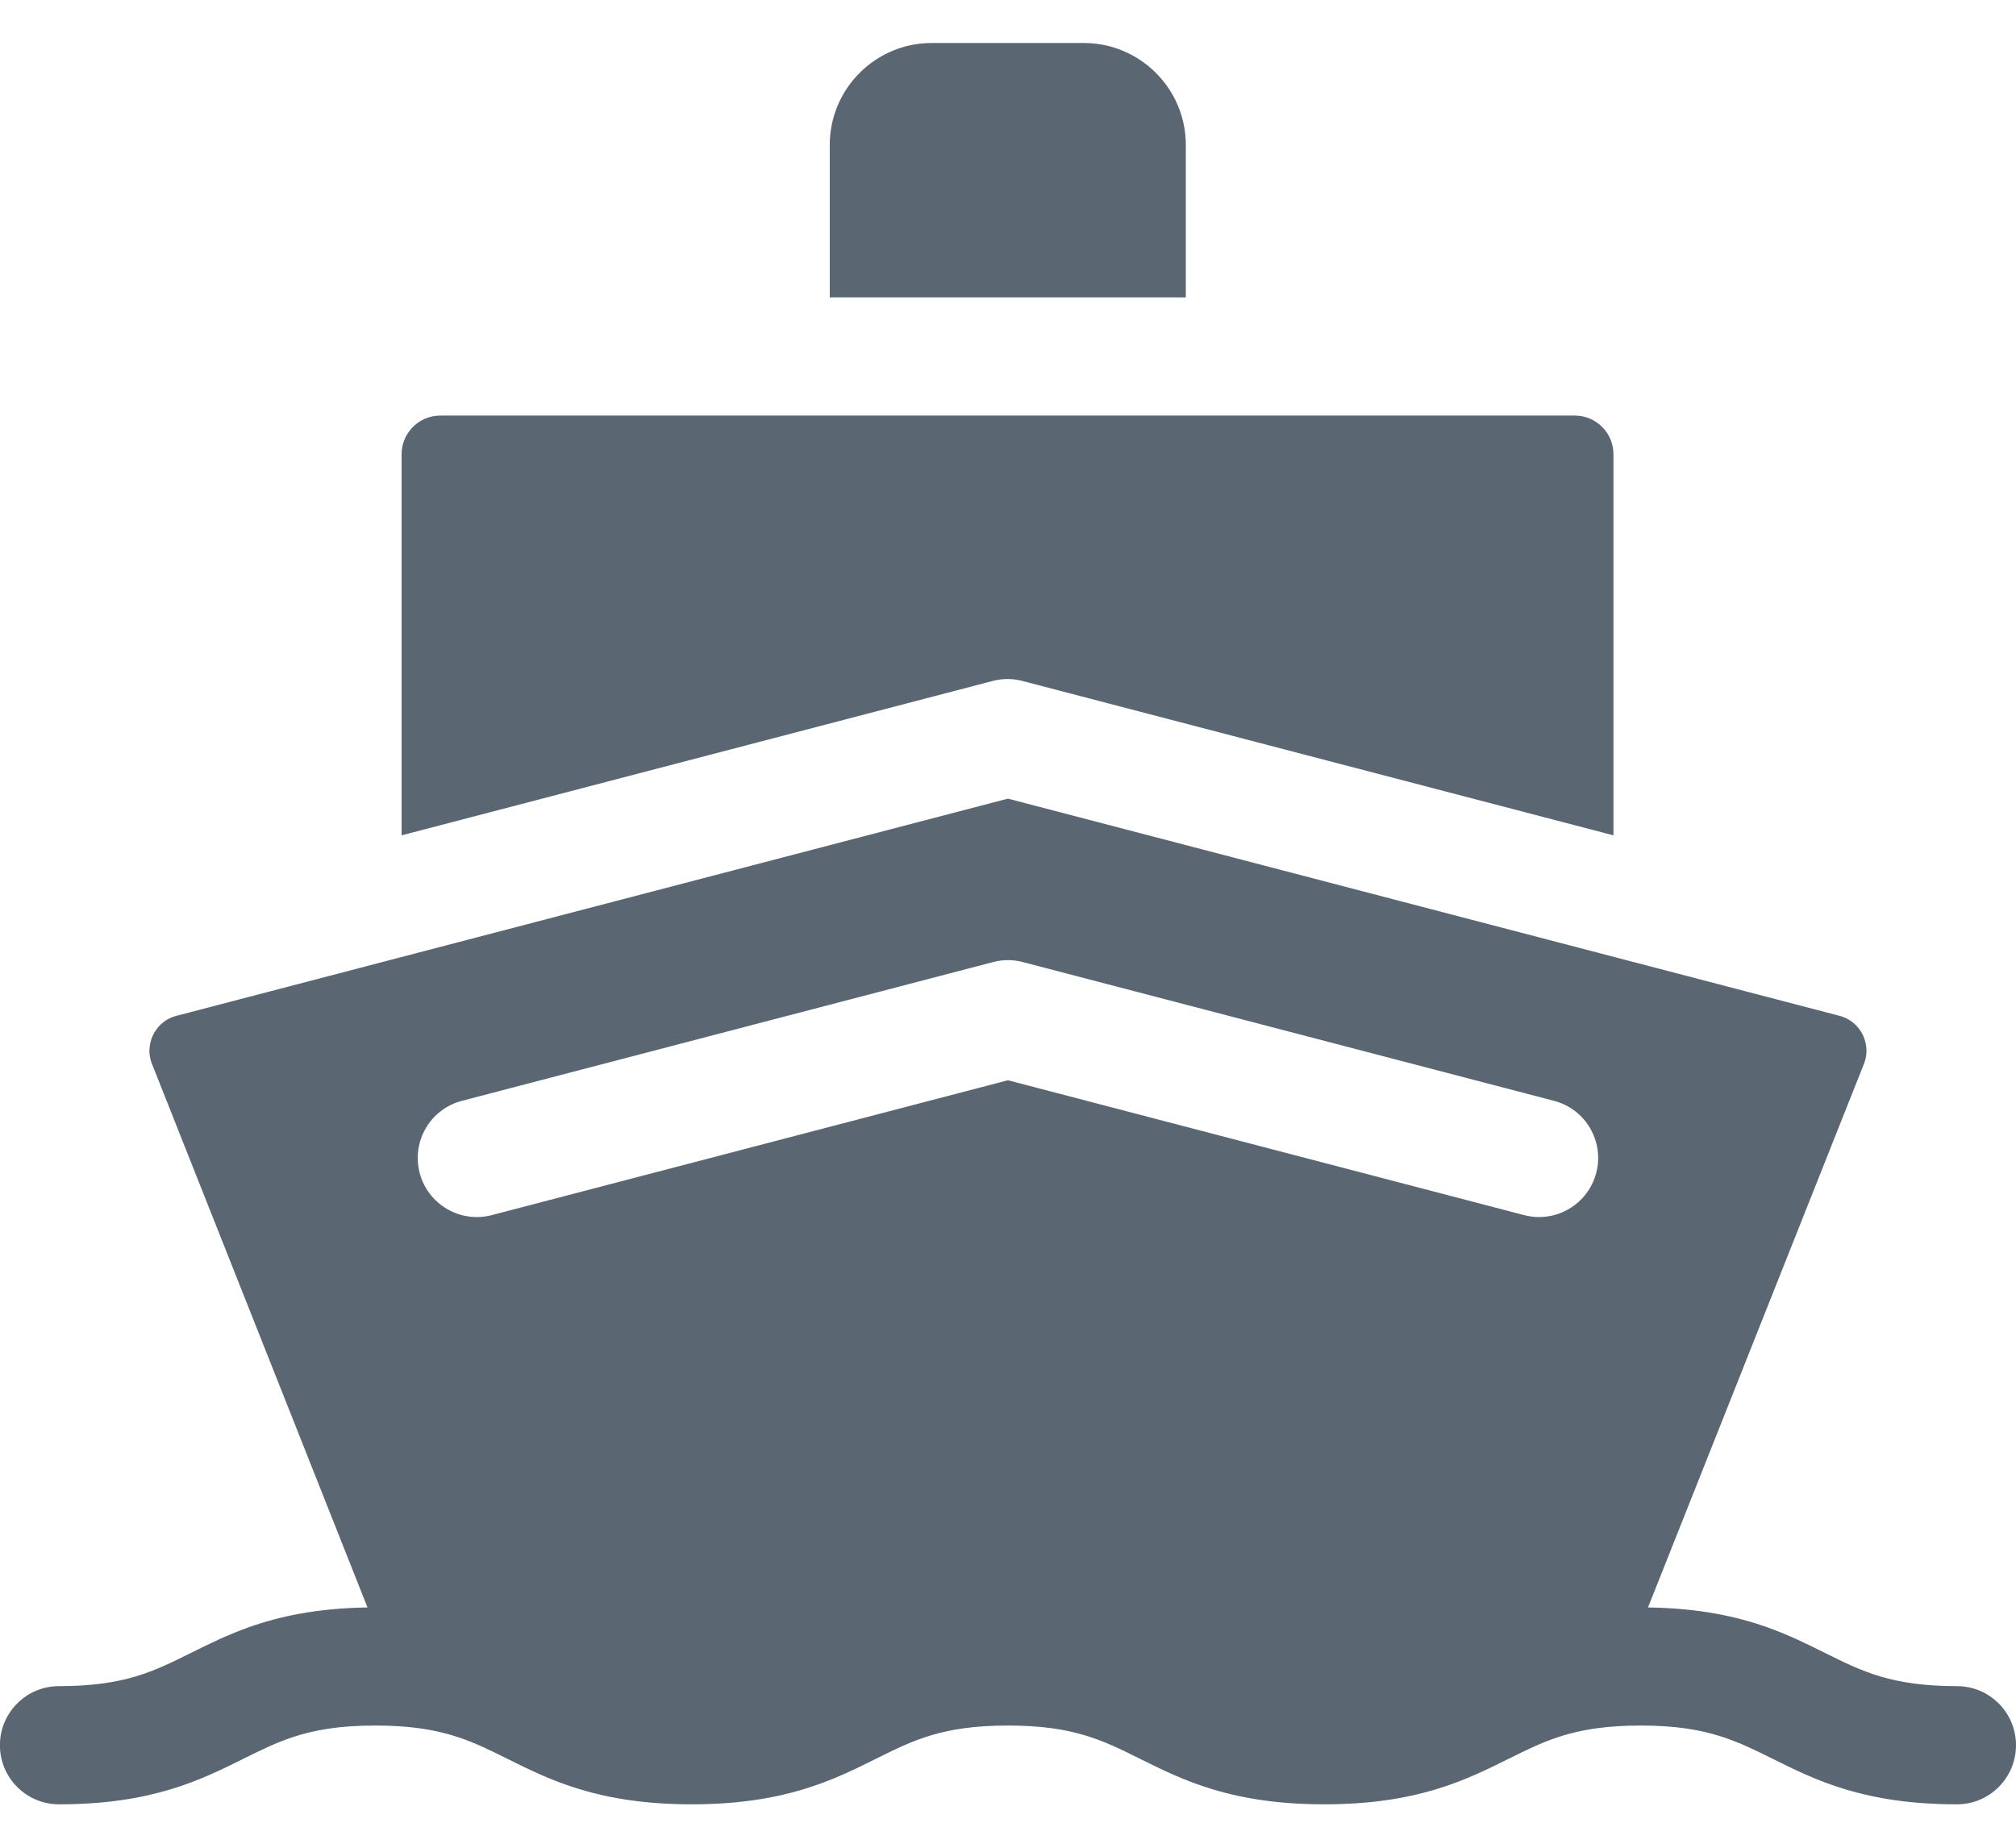 <svg width="24" height="22" viewBox="0 0 24 22" fill="none" xmlns="http://www.w3.org/2000/svg">
    <path d="M14.117 1.726C14.117 1.057 13.572 0.512 12.903 0.512H11.091C10.422 0.512 9.878 1.057 9.878 1.726V3.541H14.117V1.726Z"
          fill="#3E4C59" fill-opacity="0.85"/>
    <path d="M12.172 8.108L19.208 9.946V5.409C19.208 5.155 19.002 4.948 18.748 4.948H5.241C4.987 4.948 4.781 5.155 4.781 5.409V9.946L11.817 8.108C11.933 8.077 12.056 8.077 12.172 8.108Z"
          fill="#3E4C59" fill-opacity="0.85"/>
    <path d="M23.297 20.076C22.521 20.076 22.171 19.902 21.727 19.681C21.519 19.578 21.3 19.468 21.038 19.375C20.674 19.246 20.229 19.148 19.619 19.139L22.193 12.659C22.25 12.505 22.204 12.377 22.172 12.313C22.139 12.25 22.06 12.137 21.899 12.095L11.999 9.509L2.1 12.095C1.939 12.137 1.86 12.25 1.827 12.313C1.795 12.377 1.749 12.505 1.806 12.659L4.375 19.139C3.765 19.149 3.319 19.247 2.956 19.377C2.697 19.47 2.479 19.578 2.272 19.681C1.828 19.902 1.478 20.076 0.702 20.076C0.314 20.076 -0.001 20.391 -0.001 20.779C-0.001 21.168 0.314 21.483 0.702 21.483C1.809 21.483 2.388 21.194 2.899 20.94C3.098 20.841 3.278 20.752 3.486 20.683C3.742 20.598 4.04 20.545 4.468 20.545C4.566 20.545 4.657 20.548 4.742 20.553C5.334 20.59 5.65 20.747 6.038 20.94C6.548 21.194 7.127 21.483 8.234 21.483C9.341 21.483 9.92 21.194 10.43 20.94C10.874 20.719 11.224 20.545 12 20.545C12.776 20.545 13.126 20.719 13.569 20.94C14.08 21.194 14.659 21.483 15.765 21.483C16.872 21.483 17.451 21.194 17.962 20.94C18.351 20.747 18.668 20.589 19.263 20.553C19.347 20.548 19.436 20.545 19.531 20.545C19.954 20.545 20.25 20.597 20.504 20.68C20.716 20.749 20.899 20.84 21.101 20.94C21.611 21.194 22.19 21.483 23.297 21.483C23.685 21.483 24 21.168 24 20.779C24 20.391 23.685 20.076 23.297 20.076ZM5.499 13.107L11.822 11.455C11.938 11.424 12.061 11.424 12.177 11.455L18.5 13.107C18.876 13.205 19.101 13.589 19.003 13.965C18.92 14.281 18.635 14.491 18.323 14.491C18.264 14.491 18.204 14.483 18.145 14.468L11.999 12.862L5.854 14.468C5.479 14.566 5.094 14.341 4.996 13.965C4.898 13.589 5.123 13.205 5.499 13.107Z"
          fill="#3E4C59" fill-opacity="0.85"/>
</svg>
